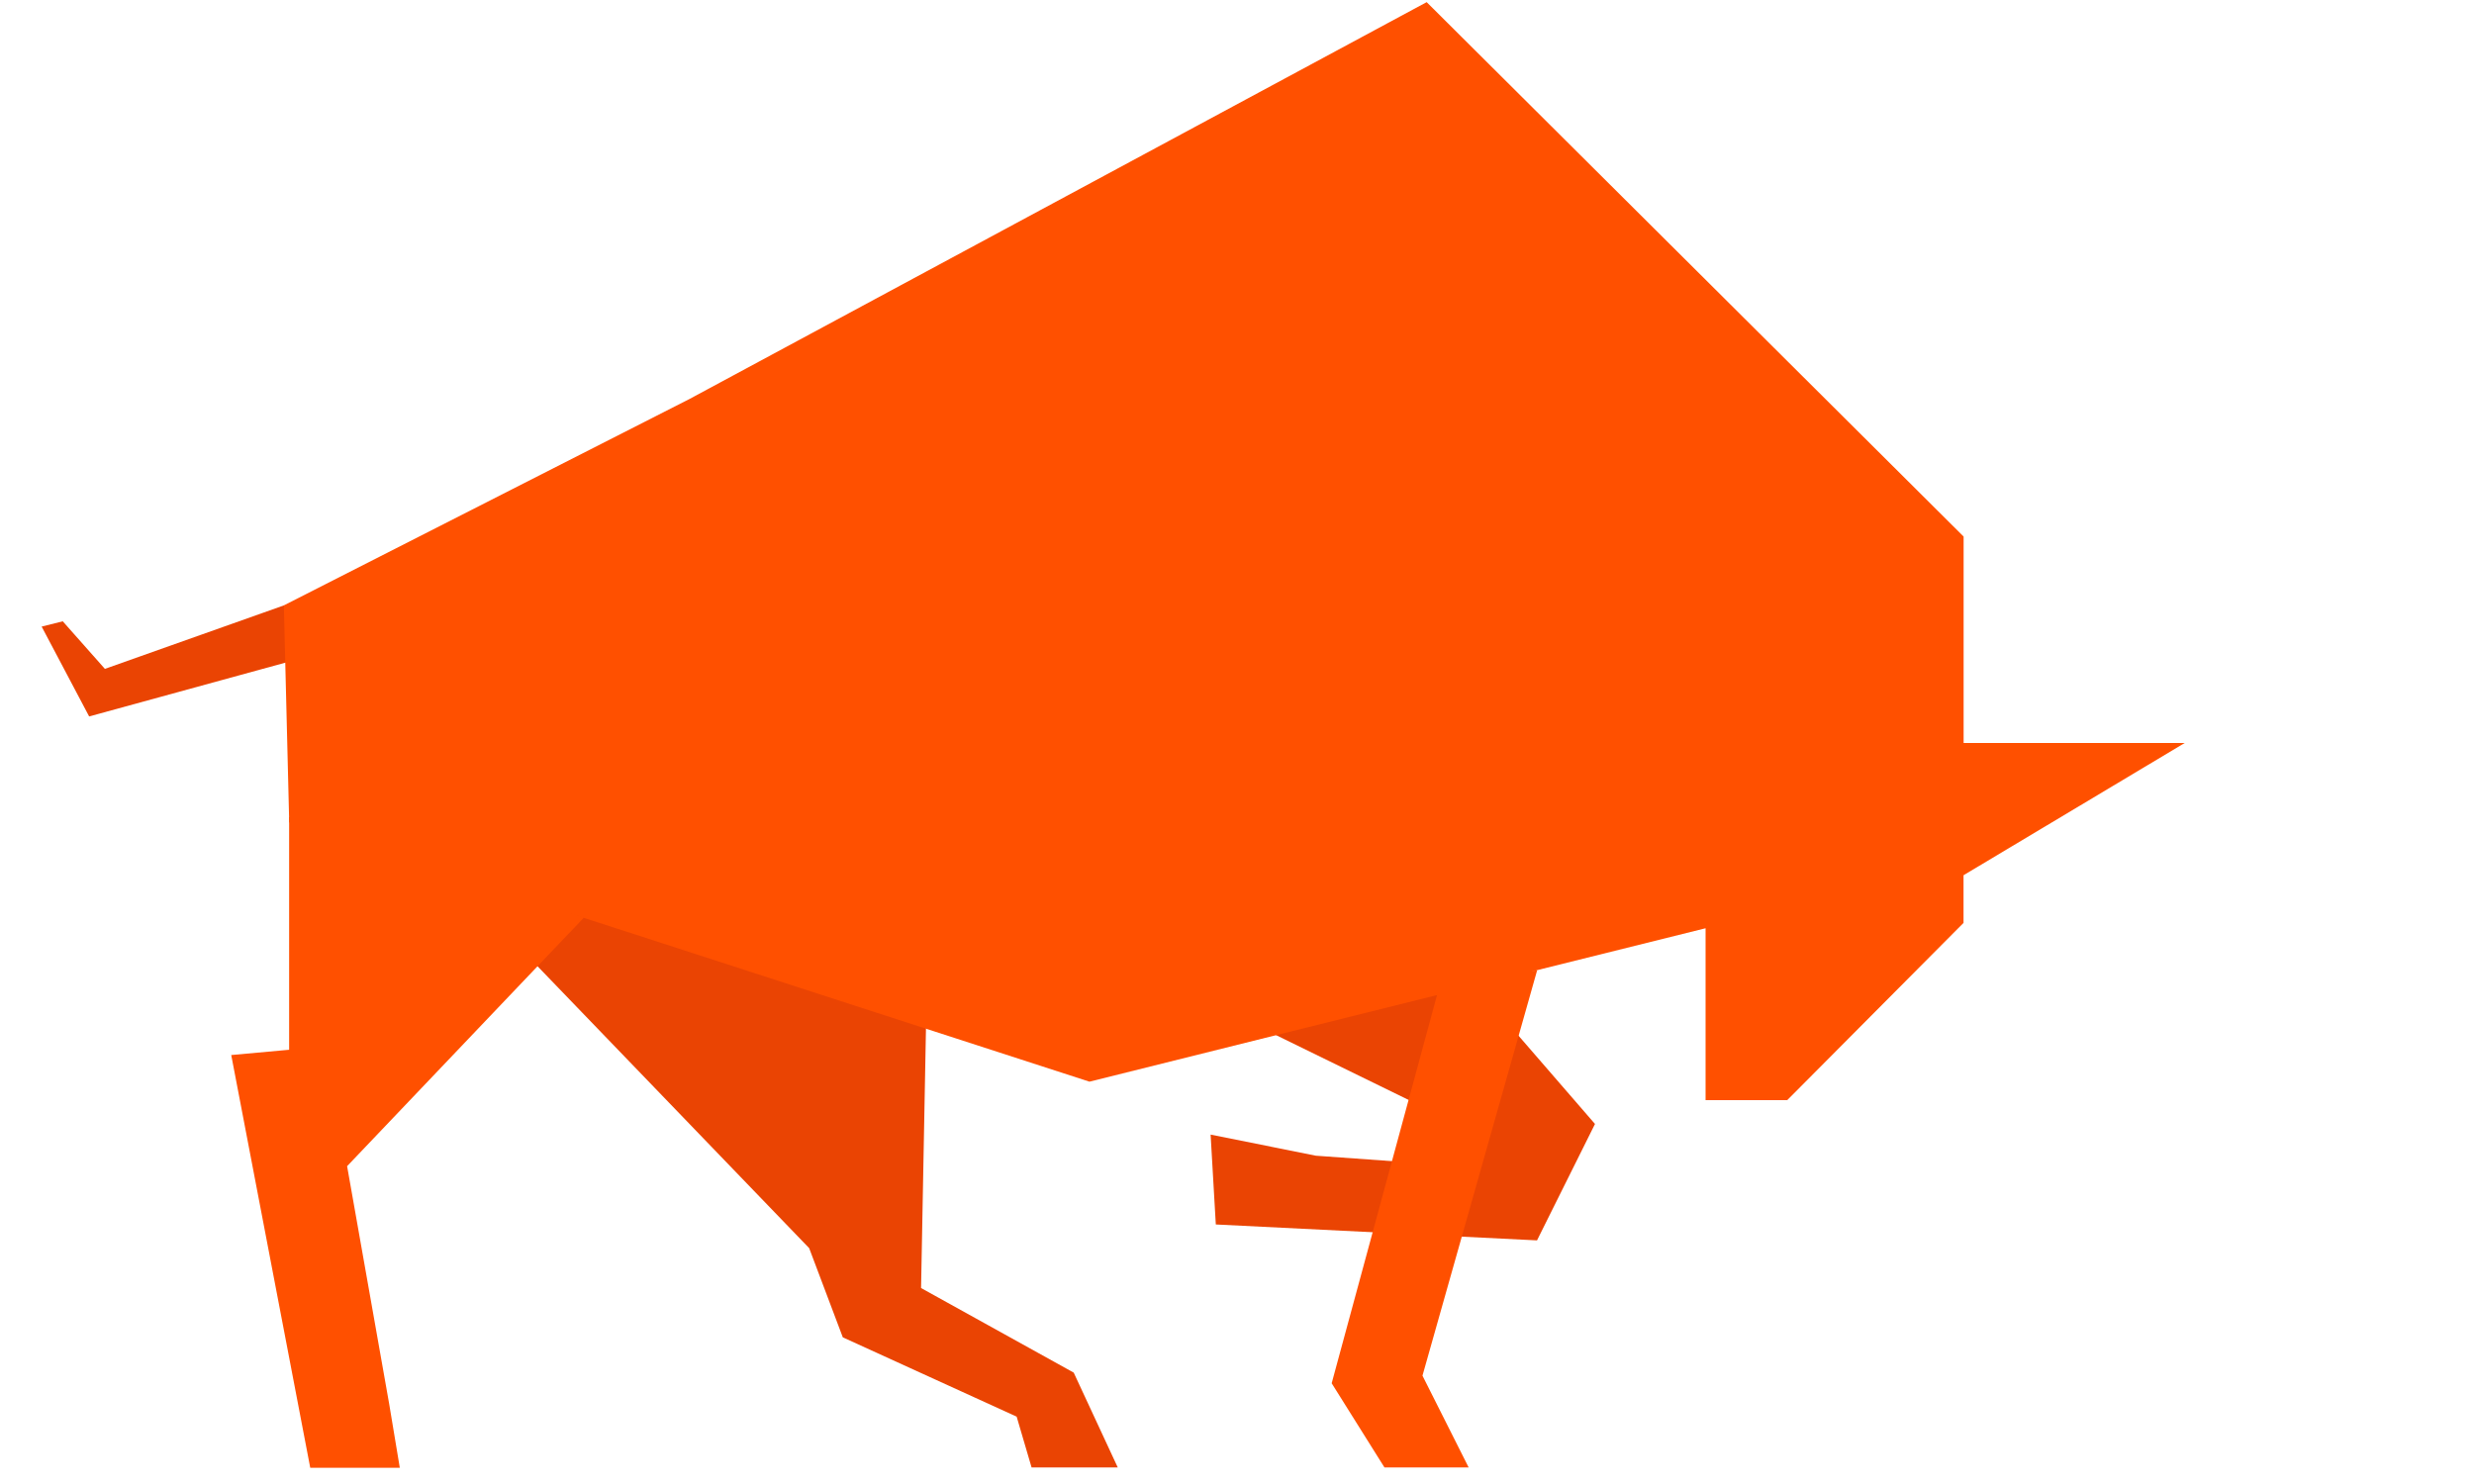 <svg xmlns="http://www.w3.org/2000/svg" viewBox="0 0 30 18">
    <g fill="none">
        <path fill="#EA4403" d="M17.796 11.849l1.545 1.784-.703 1.412-3.895-.193-.063-1.09 1.277.256 1.787.128.064-.449-2.362-1.155 2.35-.693zM3.442 7.343l-2.17.77-.511-.577-.256.064.576 1.09 2.809-.77-.448-.577zm6.37 7.796l.408 1.082 2.108.962.181.616h1.045l-.534-1.15-1.851-1.026.063-3.338-4.597-1.412-.191.77 3.368 3.496z"></path>
        <path fill="#FF5000" d="M17.808 17.799h-1.02l-.64-1.021 1.341-4.942 1.15-.065-1.39 4.915.56 1.113zM3.506 9.91v2.823l-.702.064.958 5.006h1.086l-.128-.77-.511-2.888 2.434-2.556.439-.46L3.506 9.91z"></path>
        <path fill="#FF5000" d="M23.81 10.616v.578l-2.138 2.15h-.99v-2.085l-2.885.718-4.586 1.143-9.704-3.145-.065-2.632L8.36 4.84 17.3.026l6.511 6.482v2.504h2.681z"></path>
        </g>
</svg>